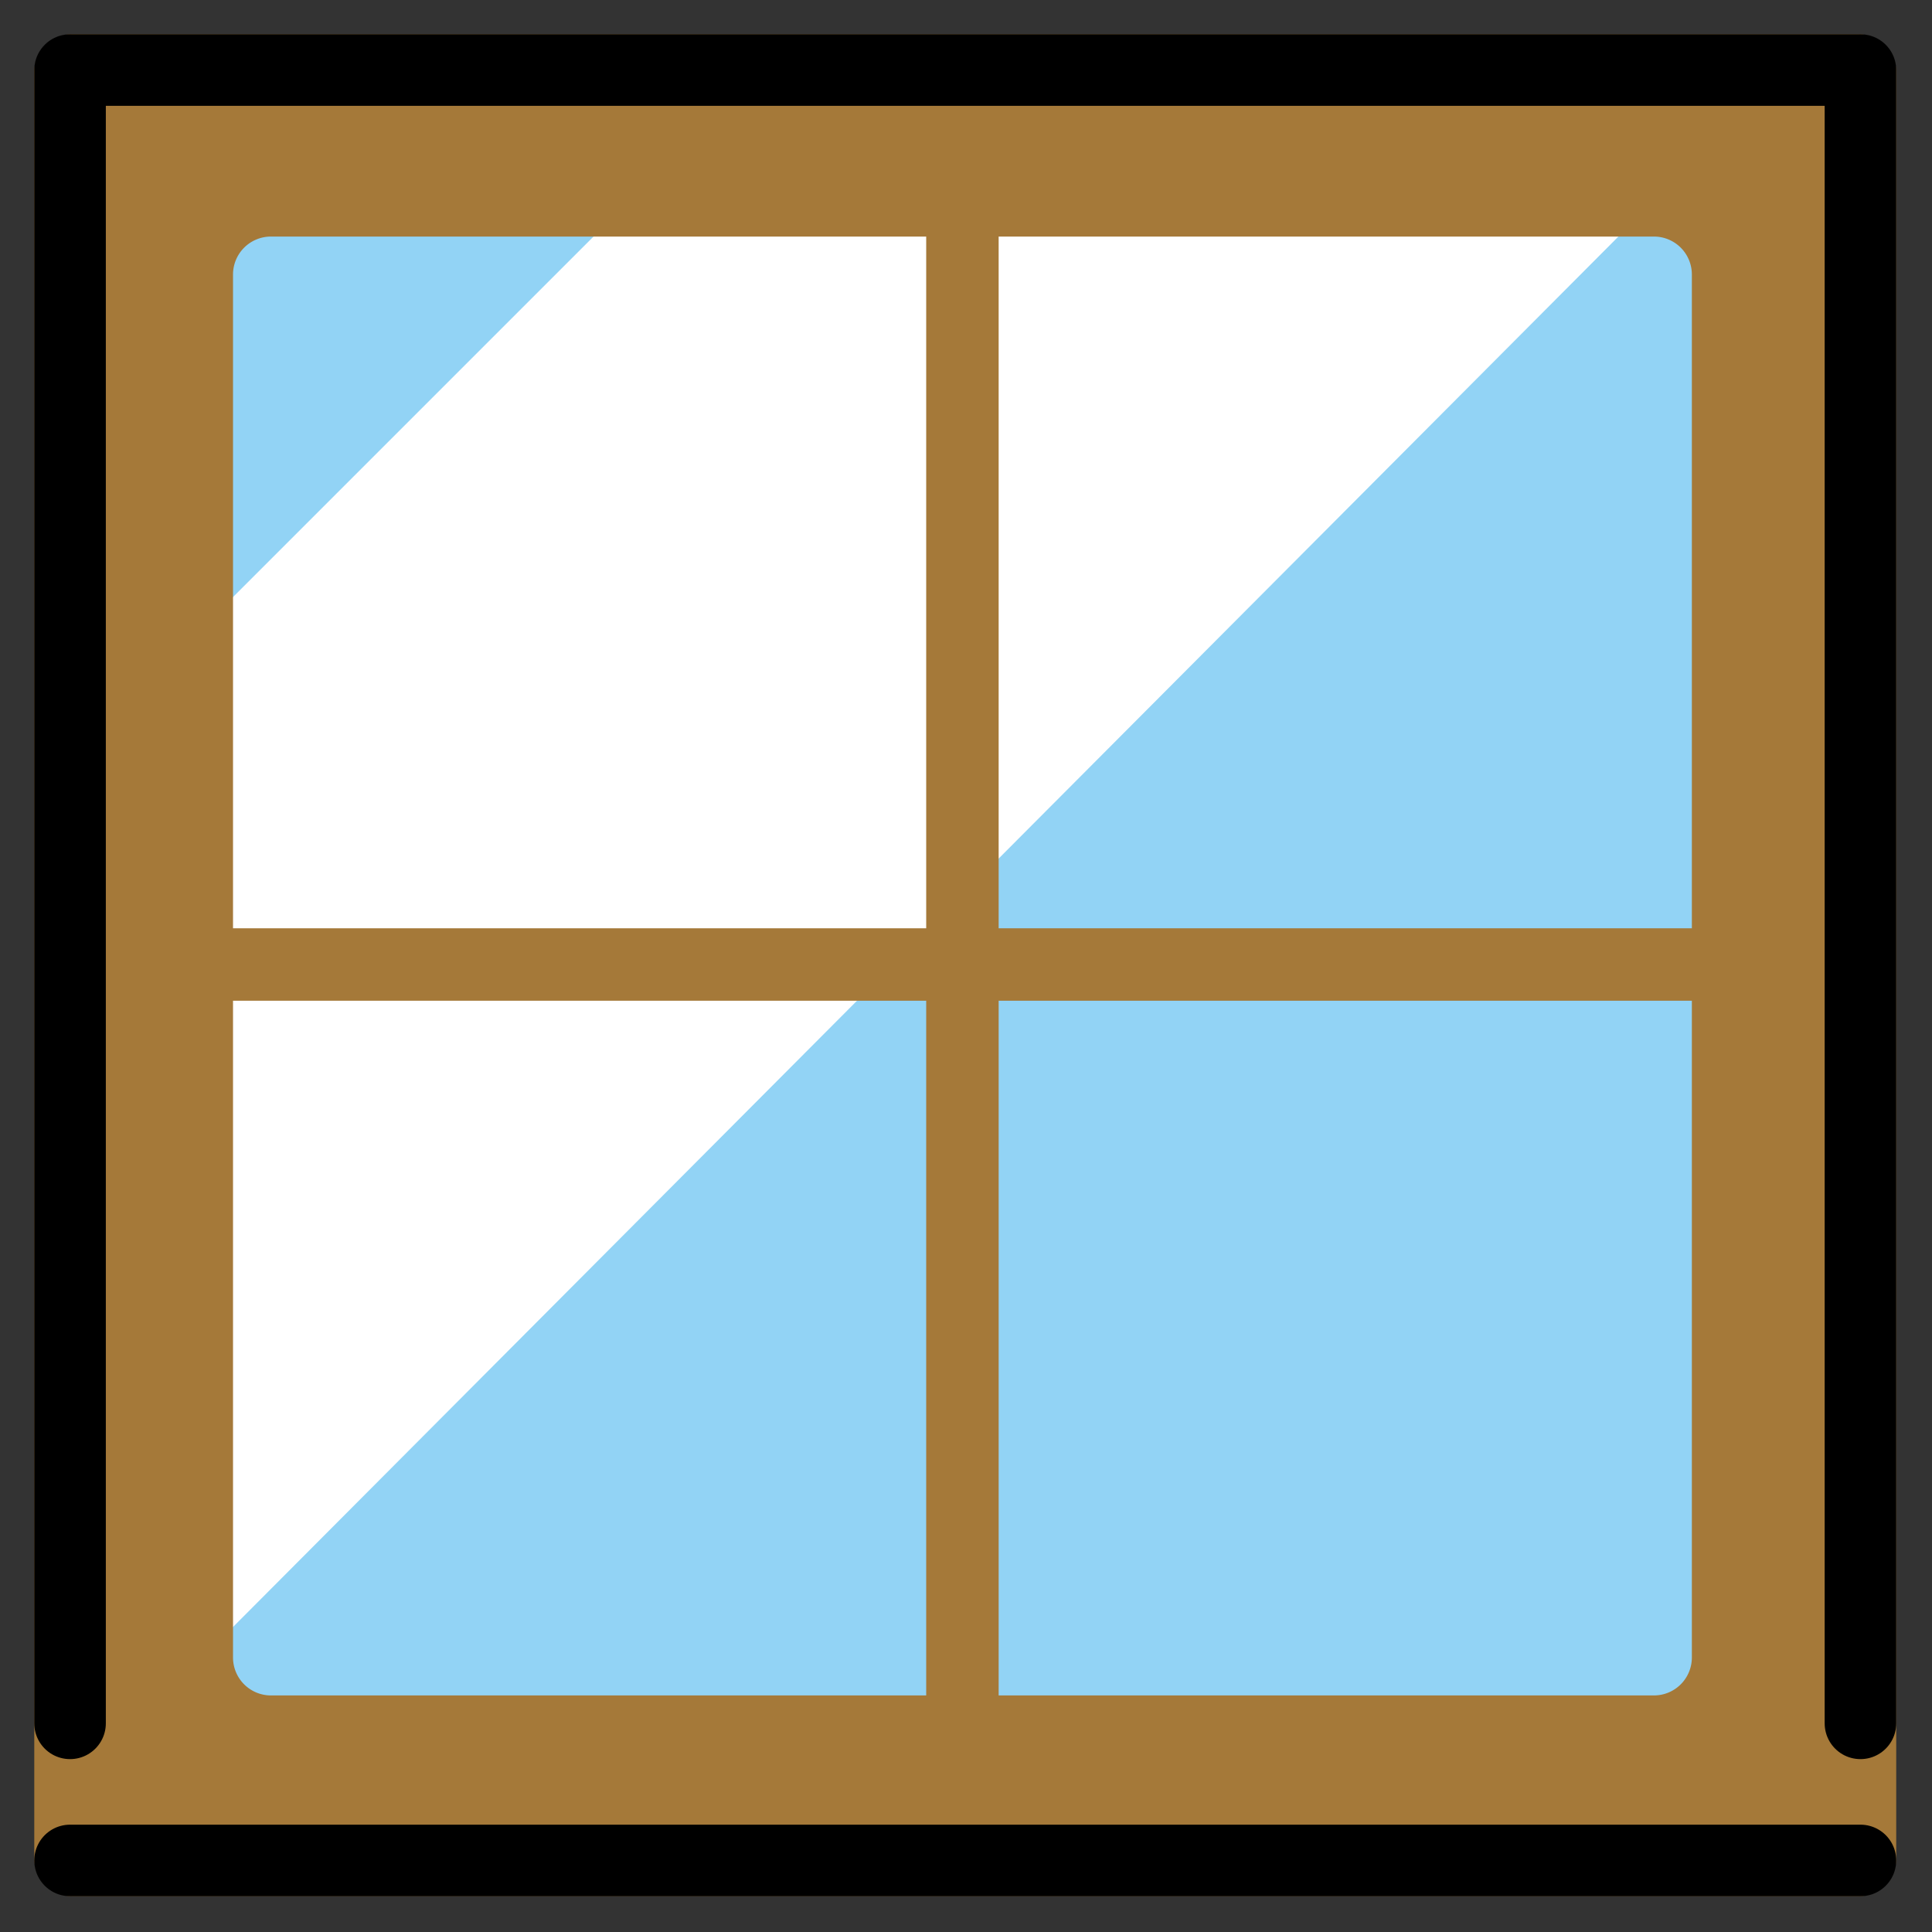 <svg viewBox="9 9 54 54" xmlns="http://www.w3.org/2000/svg">
  <rect x="9" y="9" width="54" height="54" fill="#333333" stroke="none"/>
  <defs>
    <linearGradient id="yellow-gradient" x1="0%" x2="0%" y1="0%" y2="100%">
      <stop offset="0%" style="stop-color:#FDE02F;stop-opacity:1;"/>
      <stop offset="100%" style="stop-color:#F7B209;stop-opacity:1;"/>
    </linearGradient>
  </defs>
  <g id="line-supplement">
    <line fill="none" stroke="#000" stroke-linecap="round" stroke-linejoin="round" stroke-width="2.025" x1="35.9" x2="35.9" y1="14.713" y2="57.168"/>
    <line fill="none" stroke="#000" stroke-linecap="round" stroke-linejoin="round" stroke-width="2.025" x1="14.721" x2="57.283" y1="35.958" y2="35.958"/>
  </g>
  <g id="color">
    <rect fill="#92d3f5" height="42.775" rx="0.784" width="42.775" x="14.513" y="14.613"/>
    <polygon fill="#fff" points="14.535 26.666 26.588 14.613 55.23 14.613 14.514 55.477 14.535 26.666"/>
    <path d="M60.94,62H11.018a1.06,1.06,0,0,1-1.06-1.06V11.018a1.06,1.06,0,0,1,1.06-1.06H60.94a1.06,1.06,0,0,1,1.06,1.06V60.94A1.06,1.06,0,0,1,60.94,62ZM16.573,56.388H55.228a1.06,1.06,0,0,0,1.06-1.06V16.672a1.06,1.06,0,0,0-1.06-1.06H16.573a1.06,1.06,0,0,0-1.06,1.06V55.328A1.06,1.06,0,0,0,16.573,56.388Z" fill="#a57939"/>
    <line fill="none" stroke="#a57939" stroke-linecap="round" stroke-linejoin="round" stroke-width="2.025" x1="35.9" x2="35.9" y1="14.613" y2="57.387"/>
    <line fill="none" stroke="#a57939" stroke-linecap="round" stroke-linejoin="round" stroke-width="2.025" x1="14.513" x2="57.288" y1="35.958" y2="35.958"/>
  </g>
  <g id="line">
    <line fill="none" stroke="#000" stroke-linecap="round" stroke-linejoin="round" stroke-width="2" x1="61" x2="10.958" y1="61" y2="61"/>
    <polyline fill="none" points="10.958 57.168 10.958 10.958 61 10.958 61 57.168" stroke="#000" stroke-linecap="round" stroke-linejoin="round" stroke-width="2"/>
  </g>
</svg>